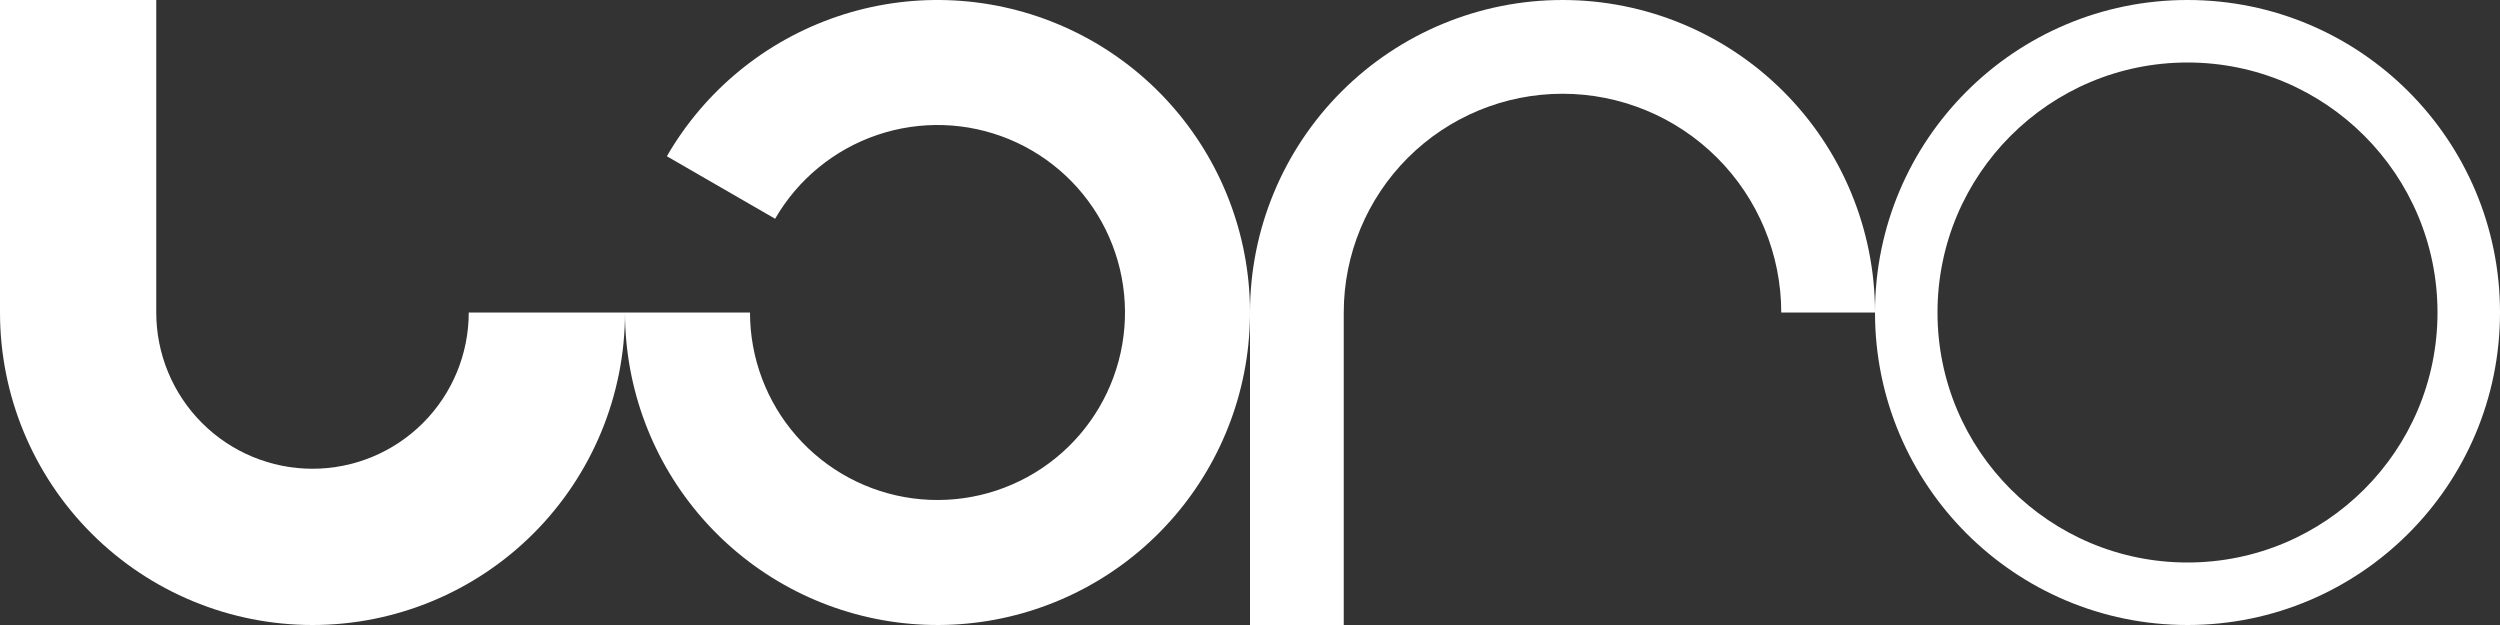 <svg width="400" height="100" viewBox="0 0 400 100" fill="none" xmlns="http://www.w3.org/2000/svg">
<rect x="0" y="0" width="400" height="100" fill="#333333" stroke="none"/>
<path d="M100 50C100 63.261 94.732 75.978 85.355 85.355C75.978 94.732 63.261 100 50 100C36.739 100 24.021 94.732 14.645 85.355C5.268 75.978 2.00233e-06 63.261 0 50V0H25V50C25 56.63 27.634 62.989 32.322 67.678C37.011 72.366 43.37 75 50 75C56.63 75 62.989 72.366 67.678 67.678C72.366 62.989 75 56.63 75 50H100Z" fill="white"/>
<path d="M100 50C100 62.13 104.41 73.847 112.408 82.967C120.406 92.087 131.447 97.989 143.474 99.572C155.5 101.156 167.692 98.313 177.779 91.573C187.865 84.834 195.157 74.658 198.296 62.941C201.436 51.224 200.209 38.765 194.844 27.886C189.479 17.006 180.341 8.448 169.134 3.806C157.927 -0.836 145.415 -1.246 133.928 2.653C122.441 6.553 112.764 14.495 106.699 25L124.019 35C127.658 28.697 133.465 23.932 140.357 21.592C147.249 19.253 154.756 19.498 161.481 22.284C168.205 25.069 173.687 30.204 176.906 36.731C180.125 43.259 180.862 50.734 178.978 57.765C177.094 64.795 172.719 70.9 166.667 74.944C160.615 78.988 153.3 80.693 146.084 79.743C138.868 78.793 132.244 75.252 127.445 69.78C122.646 64.308 120 57.278 120 50L100 50Z" fill="white"/>
<path d="M200 50C200 36.739 205.268 24.021 214.645 14.645C224.021 5.268 236.739 1.42268e-06 250 0C263.261 -1.42268e-06 275.979 5.268 285.355 14.645C294.732 24.021 300 36.739 300 50L285 50C285 40.717 281.313 31.815 274.749 25.251C268.185 18.688 259.283 15 250 15C240.717 15 231.815 18.688 225.251 25.251C218.687 31.815 215 40.717 215 50V100H200V50Z" fill="white"/>
<path d="M400 50C400 77.614 377.614 100 350 100C322.386 100 300 77.614 300 50C300 22.386 322.386 0 350 0C377.614 0 400 22.386 400 50ZM310 50C310 72.091 327.909 90 350 90C372.091 90 390 72.091 390 50C390 27.909 372.091 10 350 10C327.909 10 310 27.909 310 50Z" fill="white"/>
</svg>

